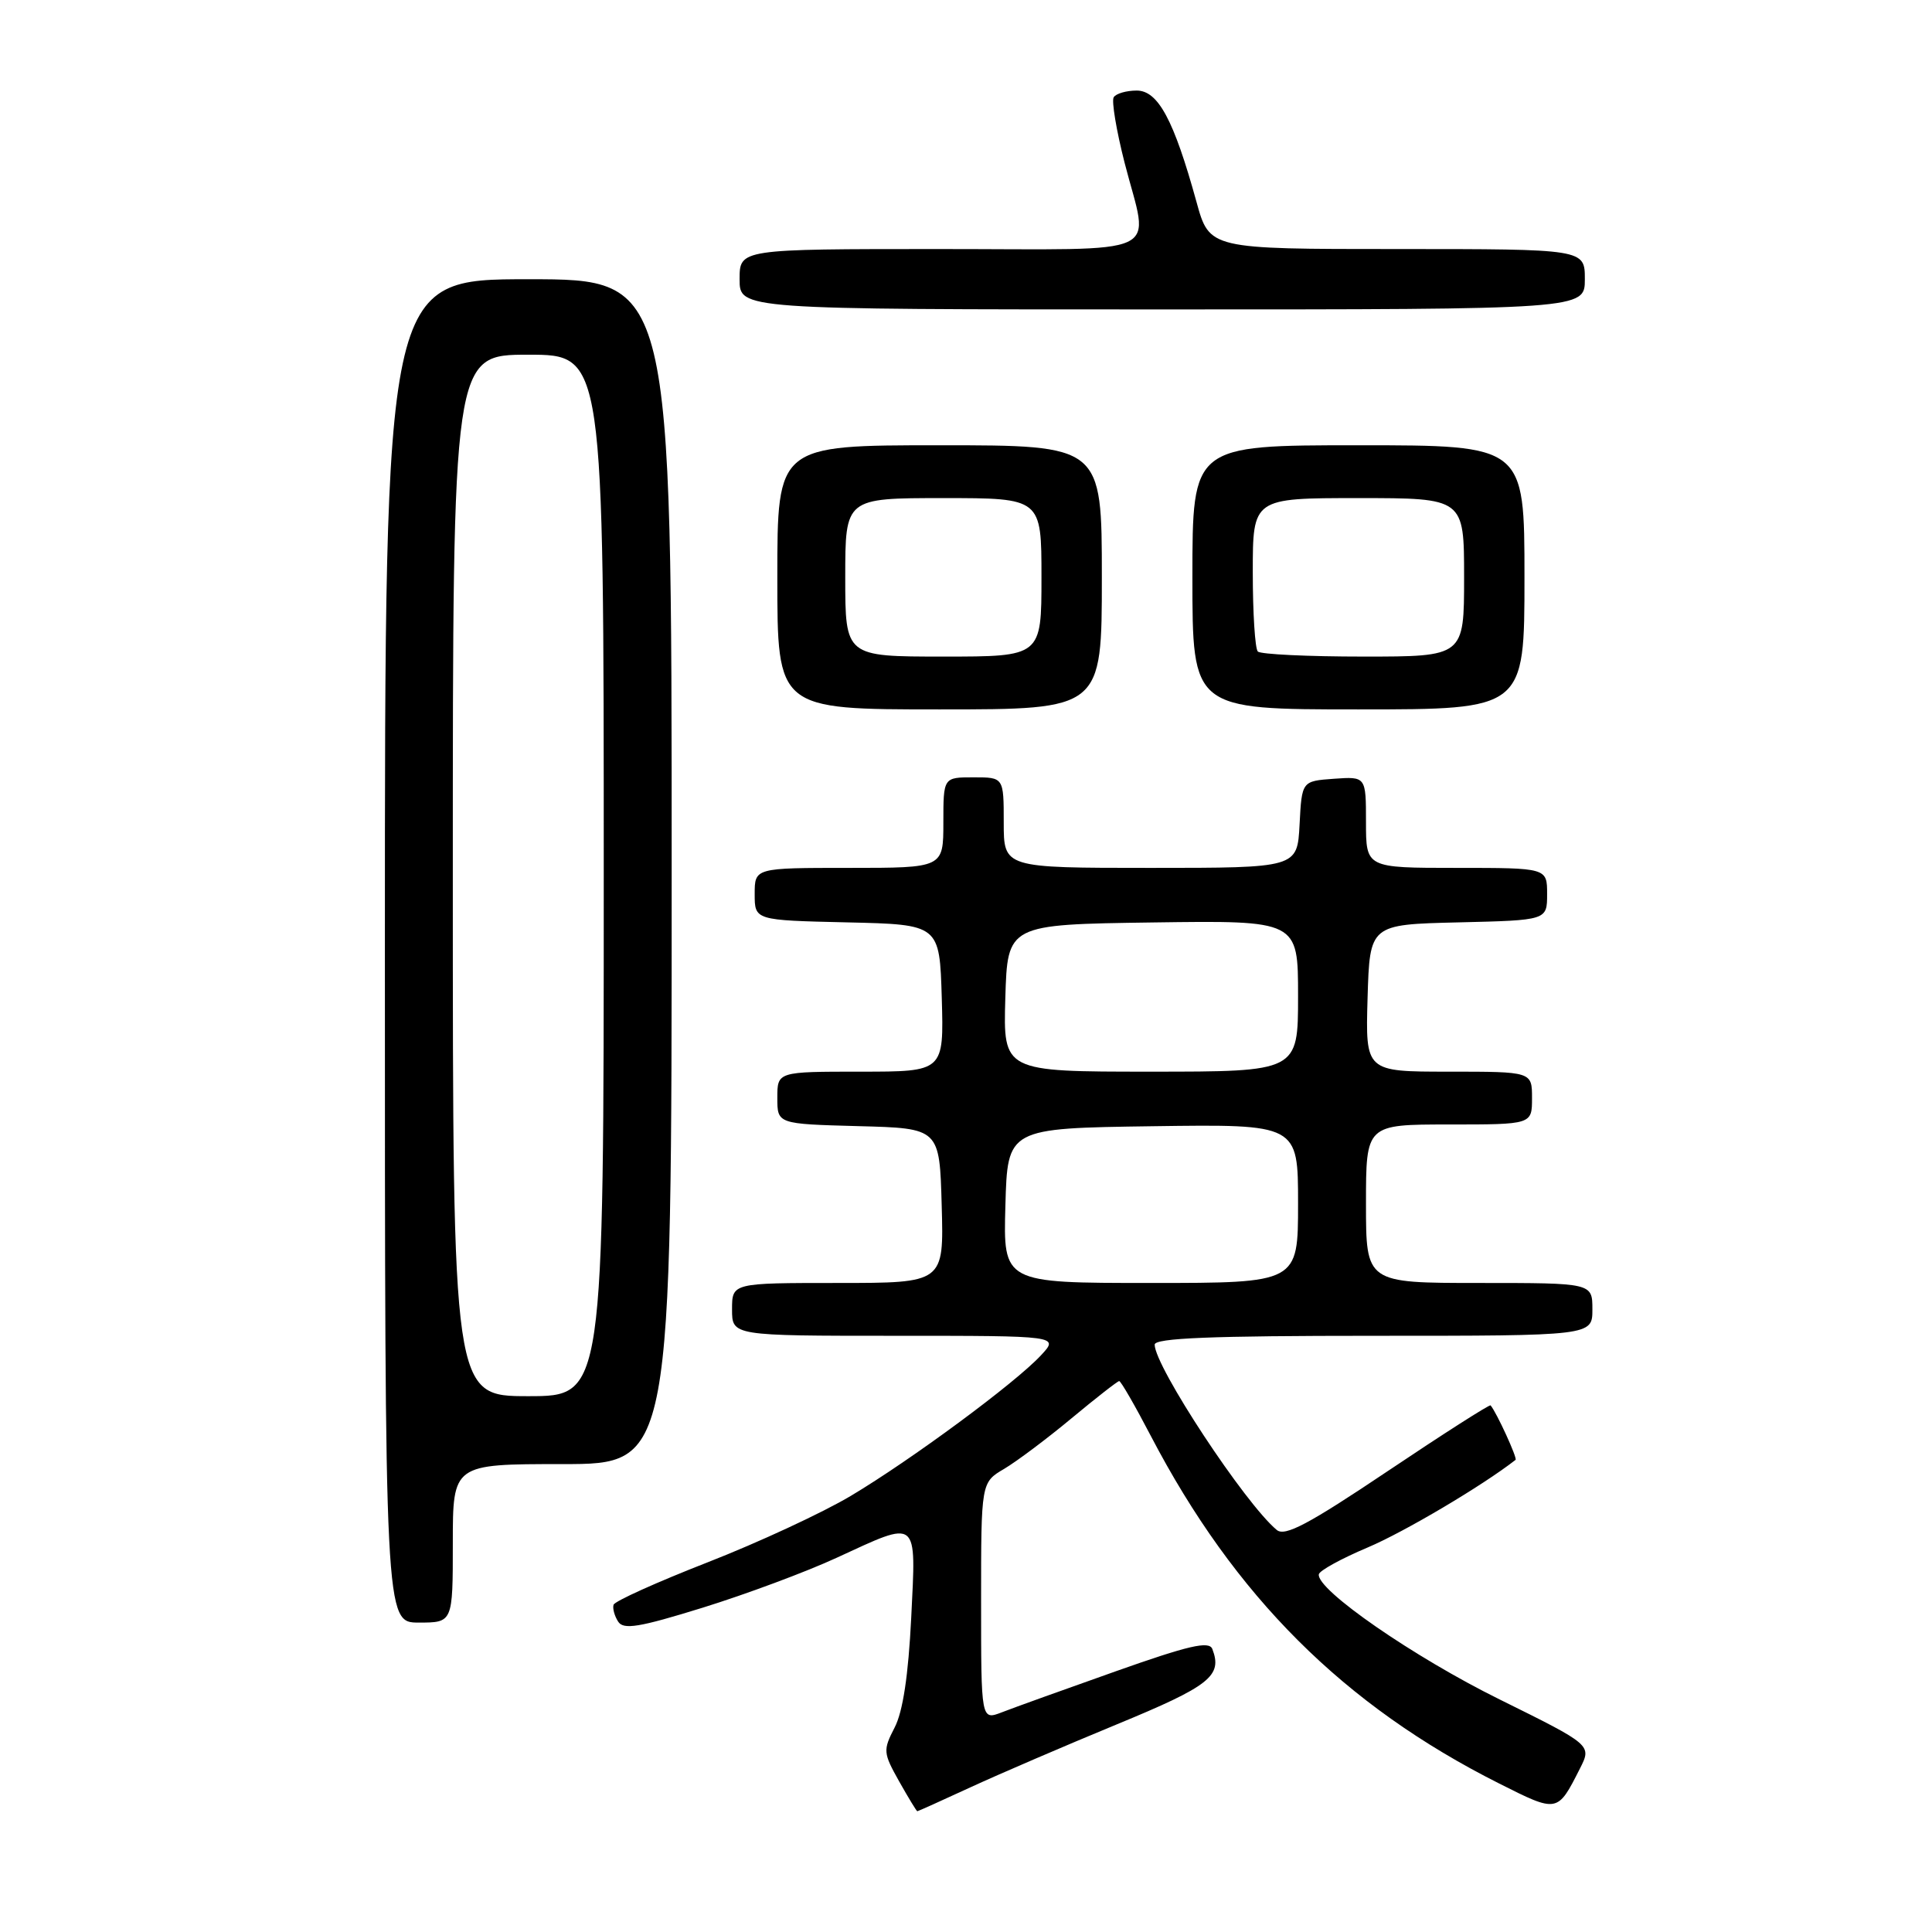<?xml version="1.0" encoding="UTF-8" standalone="no"?>
<!DOCTYPE svg PUBLIC "-//W3C//DTD SVG 1.1//EN" "http://www.w3.org/Graphics/SVG/1.1/DTD/svg11.dtd" >
<svg xmlns="http://www.w3.org/2000/svg" xmlns:xlink="http://www.w3.org/1999/xlink" version="1.1" viewBox="0 0 256 256">
 <g >
 <path fill="currentColor"
d=" M 128.61 236.82 C 132.40 235.07 141.12 231.32 148.00 228.48 C 160.32 223.40 162.01 222.07 160.64 218.50 C 160.22 217.40 157.51 218.03 147.80 221.47 C 141.04 223.86 134.26 226.30 132.75 226.89 C 130.00 227.95 130.00 227.95 130.00 212.19 C 130.00 196.43 130.00 196.43 133.06 194.63 C 134.74 193.63 138.77 190.61 142.01 187.91 C 145.26 185.21 148.09 183.00 148.30 183.00 C 148.52 183.00 150.40 186.26 152.48 190.25 C 163.57 211.50 178.06 225.97 198.66 236.33 C 206.39 240.22 206.37 240.23 209.34 234.36 C 210.93 231.23 210.93 231.23 198.72 225.19 C 187.33 219.57 174.43 210.65 174.75 208.61 C 174.82 208.12 177.74 206.52 181.22 205.05 C 186.07 203.00 196.41 196.88 200.82 193.44 C 201.09 193.23 198.31 187.16 197.51 186.22 C 197.38 186.07 191.26 189.98 183.91 194.91 C 173.38 201.98 170.26 203.63 169.18 202.73 C 164.98 199.25 153.00 181.06 153.00 178.17 C 153.00 177.30 160.54 177.00 182.00 177.00 C 211.00 177.00 211.00 177.00 211.00 173.50 C 211.00 170.00 211.00 170.00 196.00 170.00 C 181.00 170.00 181.00 170.00 181.00 159.50 C 181.00 149.00 181.00 149.00 192.00 149.00 C 203.00 149.00 203.00 149.00 203.00 145.50 C 203.00 142.00 203.00 142.00 191.96 142.00 C 180.93 142.00 180.93 142.00 181.21 132.25 C 181.50 122.50 181.50 122.50 193.25 122.22 C 205.00 121.94 205.00 121.94 205.00 118.47 C 205.00 115.00 205.00 115.00 193.00 115.00 C 181.00 115.00 181.00 115.00 181.00 108.94 C 181.00 102.89 181.00 102.89 176.75 103.19 C 172.50 103.50 172.50 103.50 172.20 109.25 C 171.90 115.00 171.90 115.00 152.45 115.00 C 133.00 115.00 133.00 115.00 133.00 109.00 C 133.00 103.00 133.00 103.00 129.00 103.00 C 125.00 103.00 125.00 103.00 125.00 109.00 C 125.00 115.00 125.00 115.00 112.50 115.00 C 100.00 115.00 100.00 115.00 100.00 118.47 C 100.00 121.94 100.00 121.94 112.25 122.22 C 124.50 122.50 124.50 122.50 124.79 132.25 C 125.07 142.00 125.07 142.00 114.04 142.00 C 103.00 142.00 103.00 142.00 103.00 145.47 C 103.00 148.93 103.00 148.93 113.75 149.22 C 124.50 149.50 124.50 149.50 124.78 159.75 C 125.07 170.00 125.07 170.00 111.03 170.00 C 97.00 170.00 97.00 170.00 97.00 173.50 C 97.00 177.00 97.00 177.00 118.67 177.00 C 140.35 177.00 140.35 177.00 137.92 179.60 C 134.51 183.27 120.75 193.43 112.74 198.21 C 109.02 200.43 100.49 204.39 93.78 207.01 C 87.07 209.63 81.45 212.16 81.30 212.64 C 81.15 213.11 81.42 214.11 81.90 214.86 C 82.60 215.98 84.65 215.65 93.13 213.02 C 98.83 211.25 106.83 208.28 110.89 206.40 C 121.81 201.37 121.39 201.03 120.74 214.38 C 120.36 222.00 119.64 226.80 118.54 228.91 C 116.99 231.92 117.02 232.26 119.14 236.04 C 120.37 238.22 121.45 240.00 121.55 240.00 C 121.64 240.00 124.82 238.57 128.61 236.82 Z  M 60.00 204.50 C 60.00 194.00 60.00 194.00 74.50 194.00 C 89.00 194.00 89.00 194.00 89.00 115.50 C 89.00 37.00 89.00 37.00 70.00 37.00 C 51.00 37.00 51.00 37.00 51.00 126.00 C 51.00 215.00 51.00 215.00 55.50 215.00 C 60.00 215.00 60.00 215.00 60.00 204.50 Z  M 146.00 76.50 C 146.00 59.00 146.00 59.00 124.50 59.00 C 103.00 59.00 103.00 59.00 103.00 76.50 C 103.00 94.00 103.00 94.00 124.50 94.00 C 146.00 94.00 146.00 94.00 146.00 76.50 Z  M 202.00 76.50 C 202.00 59.00 202.00 59.00 180.00 59.00 C 158.00 59.00 158.00 59.00 158.00 76.50 C 158.00 94.00 158.00 94.00 180.00 94.00 C 202.00 94.00 202.00 94.00 202.00 76.50 Z  M 210.00 37.00 C 210.00 33.00 210.00 33.00 185.13 33.00 C 160.26 33.00 160.26 33.00 158.54 26.75 C 155.54 15.88 153.45 12.00 150.62 12.00 C 149.24 12.00 147.87 12.40 147.57 12.89 C 147.27 13.37 147.92 17.27 149.01 21.55 C 152.27 34.28 155.01 33.00 124.50 33.00 C 98.00 33.00 98.00 33.00 98.00 37.00 C 98.00 41.00 98.00 41.00 154.00 41.00 C 210.00 41.00 210.00 41.00 210.00 37.00 Z  M 133.22 159.75 C 133.50 149.50 133.50 149.50 152.75 149.23 C 172.00 148.96 172.00 148.96 172.00 159.48 C 172.00 170.00 172.00 170.00 152.47 170.00 C 132.93 170.00 132.93 170.00 133.22 159.75 Z  M 133.21 132.25 C 133.50 122.50 133.50 122.50 152.75 122.23 C 172.00 121.96 172.00 121.96 172.00 131.98 C 172.00 142.00 172.00 142.00 152.46 142.00 C 132.93 142.00 132.93 142.00 133.21 132.25 Z  M 60.00 116.00 C 60.00 47.00 60.00 47.00 70.00 47.00 C 80.00 47.00 80.00 47.00 80.00 116.00 C 80.00 185.00 80.00 185.00 70.00 185.00 C 60.00 185.00 60.00 185.00 60.00 116.00 Z  M 112.00 76.50 C 112.00 66.00 112.00 66.00 125.00 66.00 C 138.00 66.00 138.00 66.00 138.00 76.50 C 138.00 87.00 138.00 87.00 125.00 87.00 C 112.00 87.00 112.00 87.00 112.00 76.50 Z  M 166.67 86.33 C 166.30 85.97 166.00 81.24 166.00 75.83 C 166.00 66.00 166.00 66.00 180.00 66.00 C 194.00 66.00 194.00 66.00 194.00 76.50 C 194.00 87.00 194.00 87.00 180.67 87.00 C 173.33 87.00 167.03 86.70 166.67 86.33 Z "/>
</g>
</svg>